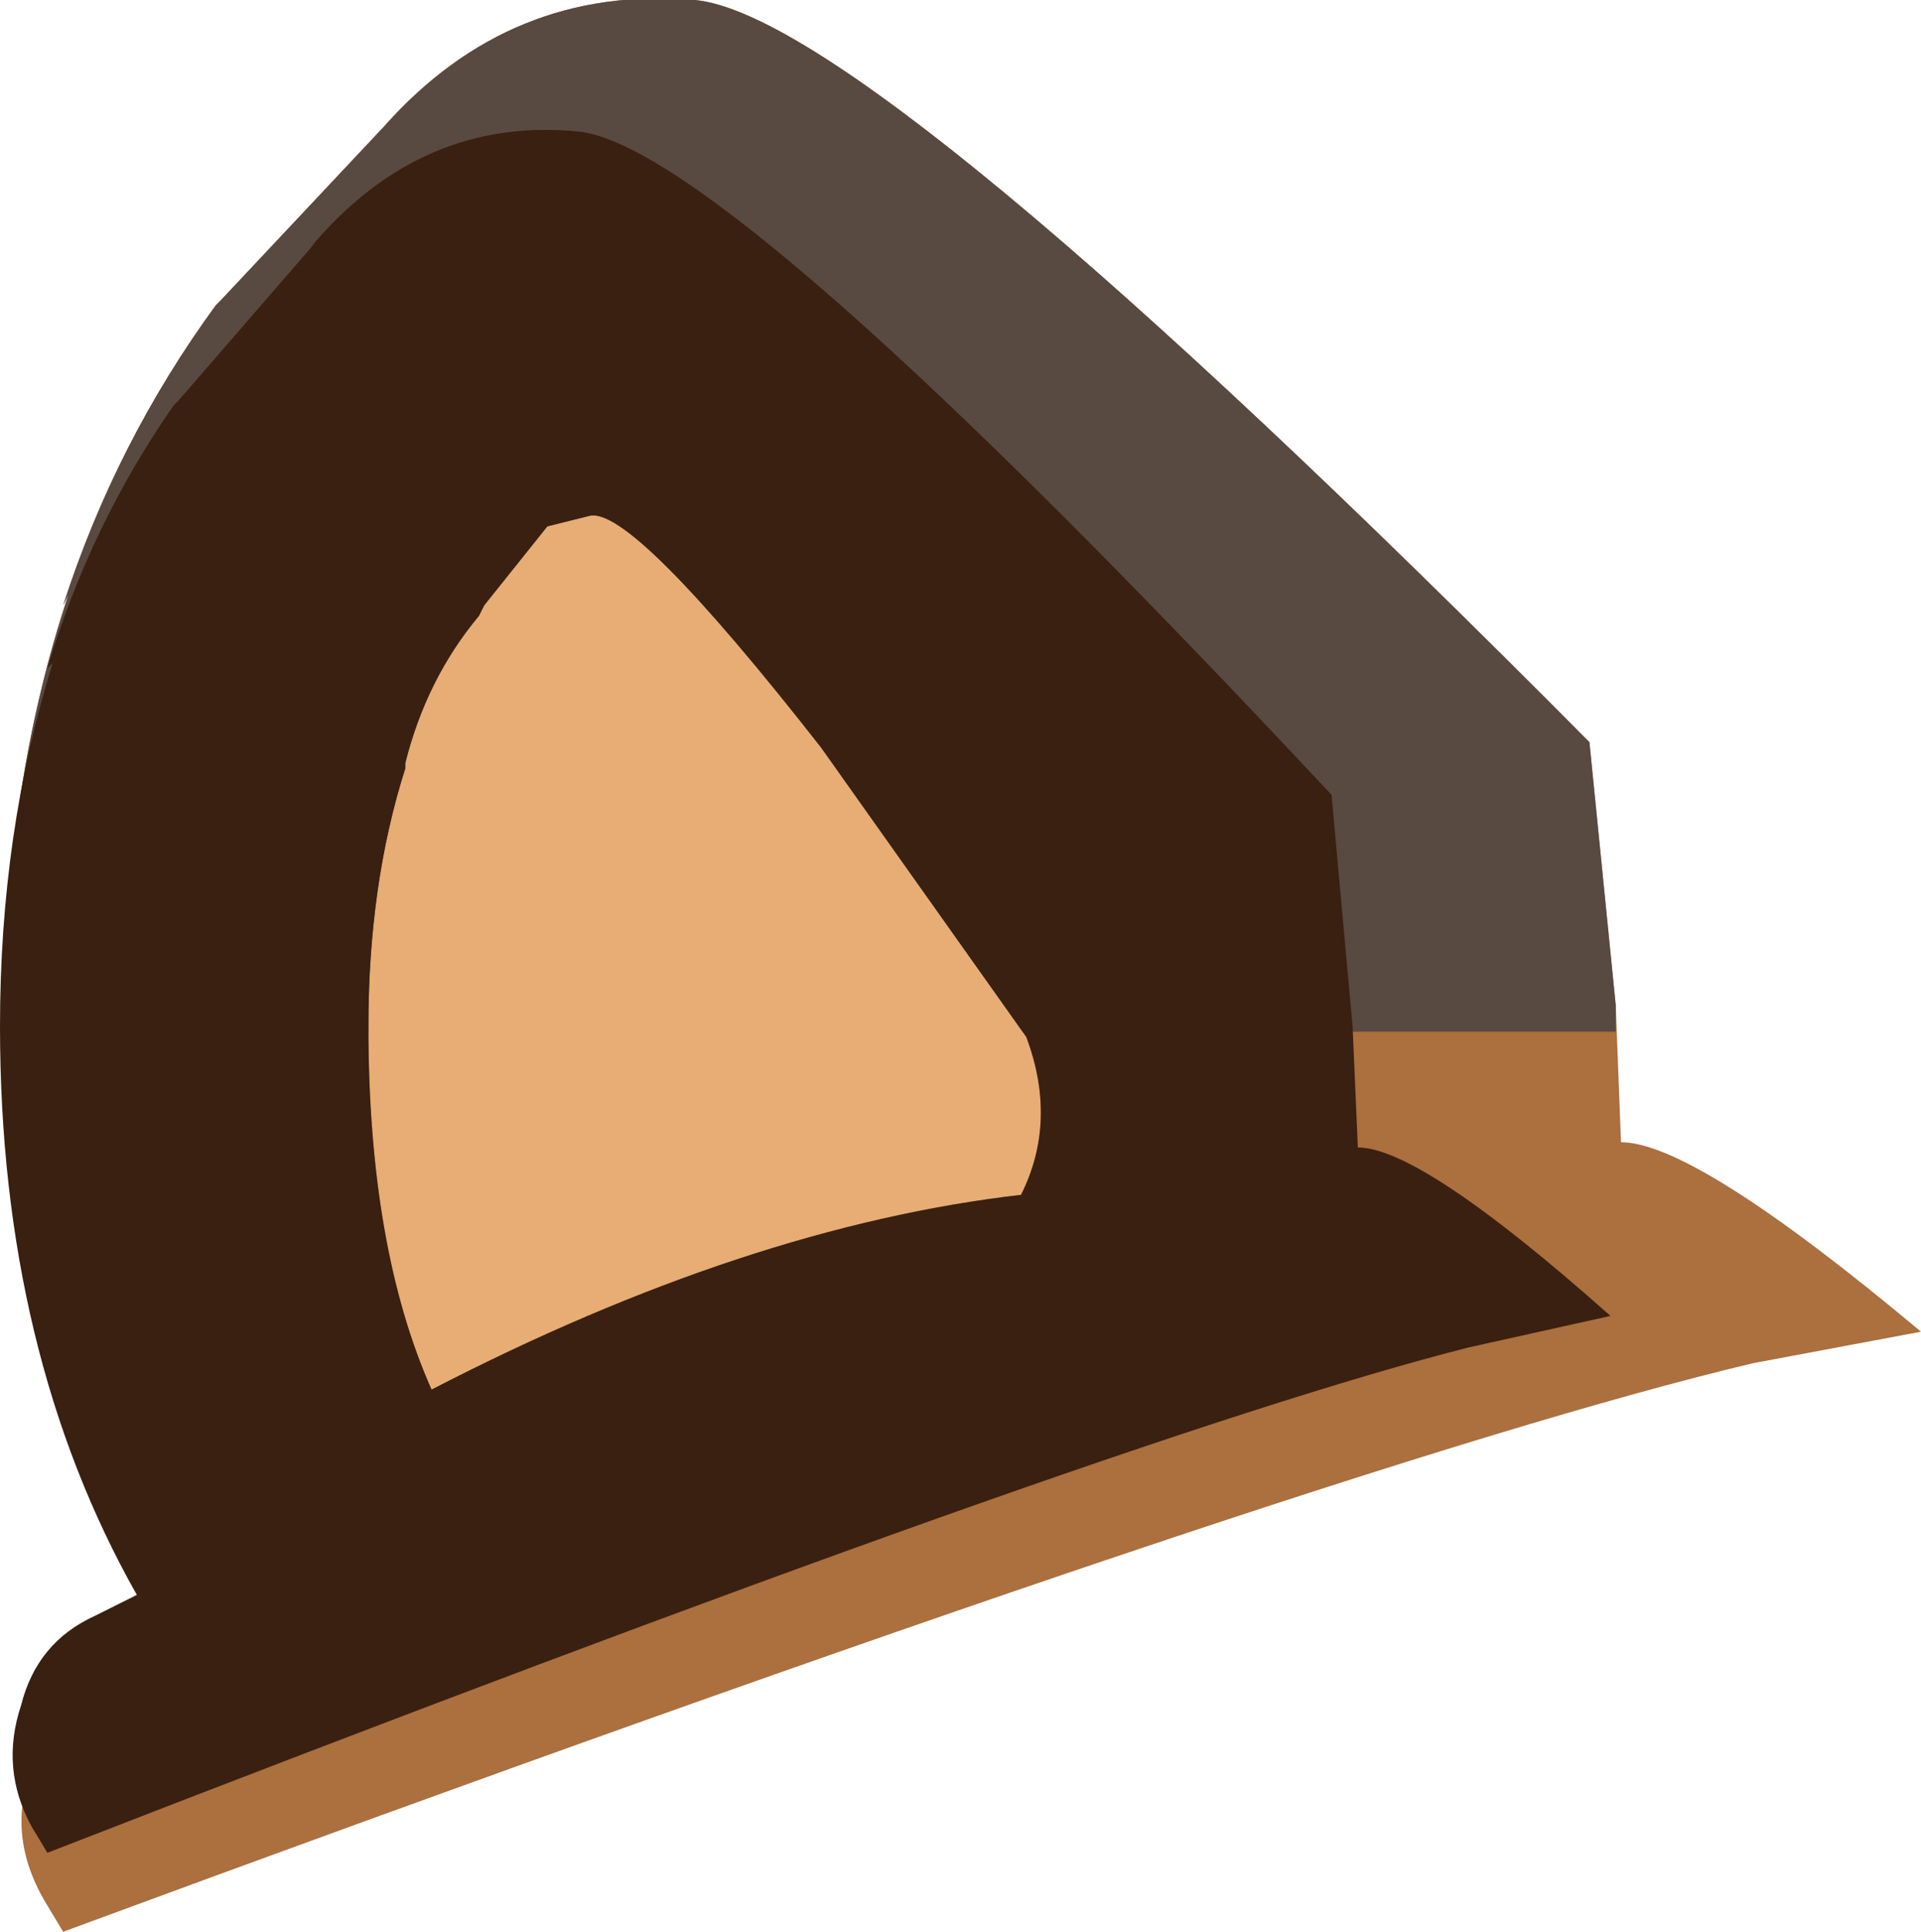 <?xml version="1.0" encoding="UTF-8" standalone="no"?>
<svg xmlns:ffdec="https://www.free-decompiler.com/flash" xmlns:xlink="http://www.w3.org/1999/xlink" ffdec:objectType="shape" height="18.35px" width="18.25px" xmlns="http://www.w3.org/2000/svg">
  <g transform="matrix(1.0, 0.0, 0.0, 1.0, -2.75, 9.8)">
    <path d="M9.35 -9.8 Q11.0 -9.65 17.85 -2.75 L18.1 -0.25 18.15 1.05 Q18.85 1.05 21.0 2.85 L19.4 3.15 Q15.4 4.1 3.35 8.55 L3.2 8.3 Q2.8 7.65 3.05 7.0 3.25 6.3 3.9 6.05 L4.35 5.8 Q2.8 3.2 2.8 -0.25 2.8 -2.35 3.4 -4.15 L3.35 -4.05 Q3.85 -5.6 4.8 -6.9 L4.85 -6.95 6.4 -8.6 Q7.6 -9.95 9.35 -9.8" fill="#ac6f3e" fill-rule="evenodd" stroke="none"/>
    <path d="M9.35 -9.8 Q11.0 -9.65 17.85 -2.75 L18.1 -0.25 18.1 0.0 2.8 0.0 2.8 -0.25 Q2.8 -2.35 3.4 -4.15 L3.35 -4.05 Q3.85 -5.6 4.8 -6.9 L4.85 -6.95 6.4 -8.6 Q7.6 -9.95 9.35 -9.8" fill="#584a41" fill-rule="evenodd" stroke="none"/>
    <path d="M8.35 -4.9 Q8.75 -5.0 10.55 -2.7 L12.5 0.05 Q12.8 0.85 12.45 1.55 9.85 1.85 6.85 3.4 6.25 2.05 6.25 -0.05 6.25 -1.4 6.6 -2.5 L6.6 -2.55 Q6.8 -3.35 7.3 -3.95 L7.35 -4.05 7.95 -4.8 8.35 -4.9" fill="#e7ad74" fill-rule="evenodd" stroke="none"/>
    <path d="M5.75 -7.5 L5.7 -7.45 Q6.75 -8.7 8.25 -8.55 9.65 -8.4 15.4 -2.25 L15.6 -0.05 15.65 1.1 Q16.25 1.1 18.05 2.7 L16.7 3.0 Q13.35 3.85 3.2 7.8 L3.05 7.55 Q2.75 7.0 2.95 6.4 3.1 5.8 3.65 5.55 L4.05 5.35 Q2.75 3.05 2.75 -0.05 2.75 -1.9 3.25 -3.5 L3.2 -3.45 Q3.6 -4.8 4.4 -5.95 L4.45 -6.0 5.75 -7.5 M8.35 -4.9 L7.95 -4.8 7.35 -4.05 7.3 -3.95 Q6.8 -3.35 6.6 -2.55 L6.6 -2.5 Q6.25 -1.4 6.25 -0.05 6.25 2.05 6.85 3.4 9.85 1.85 12.45 1.55 12.8 0.85 12.5 0.05 L10.55 -2.7 Q8.75 -5.0 8.35 -4.9" fill="#3a2011" fill-rule="evenodd" stroke="none"/>
  </g>
</svg>
